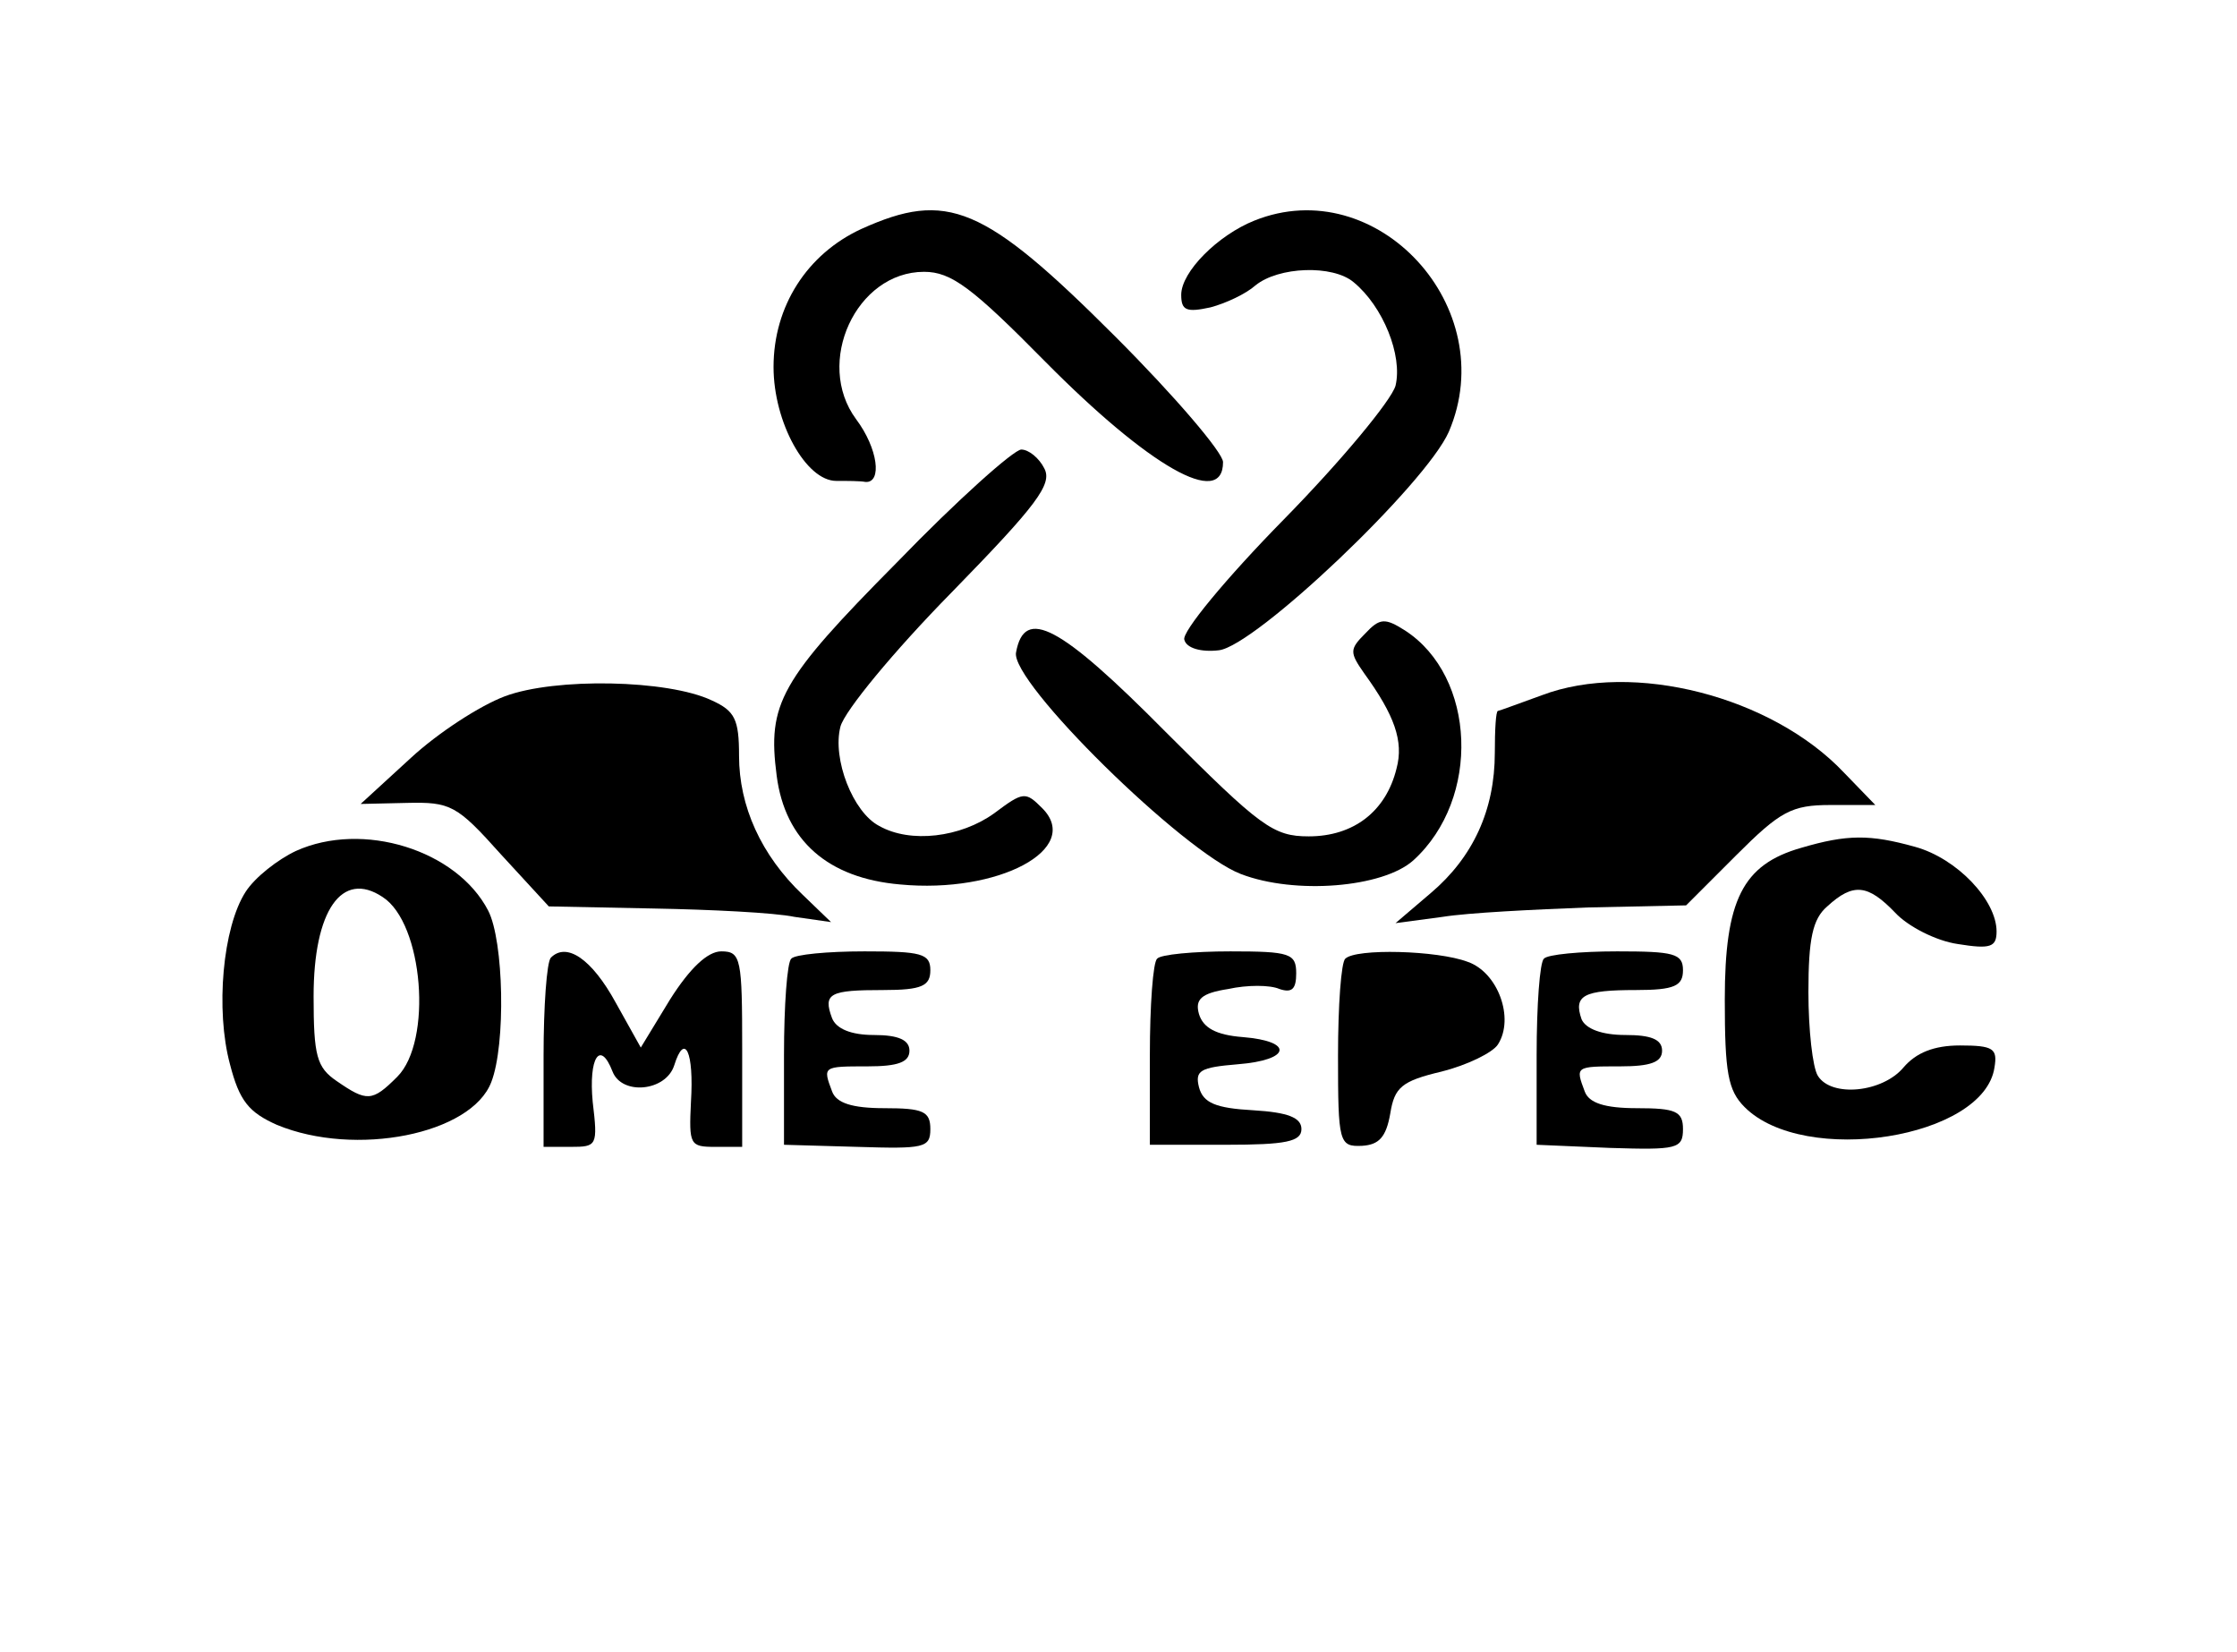 <?xml version="1.0" standalone="no"?>
<!DOCTYPE svg PUBLIC "-//W3C//DTD SVG 20010904//EN"
 "http://www.w3.org/TR/2001/REC-SVG-20010904/DTD/svg10.dtd">
<svg version="1.0" xmlns="http://www.w3.org/2000/svg"
 width="214pt" height="158pt" viewBox="0 0 214 158"
 preserveAspectRatio="xMidYMid meet">
<g transform="translate(0,158) scale(0.1,-0.1)"
fill="#000000" stroke="none">
<path d="M824 1361 c-52 -24 -84 -74 -84 -132 0 -53 31 -109 60 -109 11 0 23
0 28 -1 16 -1 12 32 -9 60 -40 54 0 141 65 141 26 0 46 -15 116 -86 99 -100
170 -141 170 -96 0 9 -46 63 -103 120 -126 126 -161 140 -243 103z"/>
<path d="M1200 1369 c-35 -14 -70 -49 -70 -71 0 -15 5 -17 28 -12 15 4 34 13
43 21 22 18 74 20 94 3 28 -23 47 -70 40 -99 -4 -14 -52 -72 -107 -128 -55
-56 -98 -108 -95 -115 2 -8 16 -12 33 -10 35 4 198 159 220 209 51 119 -69
249 -186 202z"/>
<path d="M858 1042 c-112 -113 -124 -135 -115 -204 8 -62 49 -98 118 -104 94
-9 175 34 136 73 -16 16 -18 16 -46 -5 -32 -23 -80 -29 -110 -12 -25 13 -45
64 -37 95 4 15 51 72 106 128 82 84 97 104 89 119 -5 10 -15 18 -22 18 -7 0
-61 -48 -119 -108z"/>
<path d="M1306 974 c-15 -15 -15 -18 -1 -38 29 -40 38 -65 31 -91 -10 -41 -41
-65 -84 -65 -34 0 -46 9 -137 100 -101 102 -135 120 -143 76 -6 -28 160 -191
215 -212 52 -20 136 -13 165 13 65 59 60 176 -8 220 -19 12 -24 12 -38 -3z"/>
<path d="M483 914 c-24 -9 -64 -35 -90 -59 l-48 -44 44 1 c42 1 48 -2 90 -49
l46 -50 100 -2 c55 -1 116 -4 135 -8 l35 -5 -27 26 c-40 38 -61 85 -61 133 0
35 -4 43 -26 53 -42 20 -150 22 -198 4z"/>
<path d="M1475 915 c-22 -8 -41 -15 -42 -15 -2 0 -3 -18 -3 -40 0 -55 -21
-100 -61 -134 l-34 -29 45 6 c25 4 87 7 139 9 l94 2 48 48 c42 42 53 48 90 48
l43 0 -30 31 c-69 73 -202 107 -289 74z"/>
<path d="M283 766 c-17 -8 -39 -25 -48 -39 -22 -34 -29 -113 -15 -165 9 -35
18 -46 45 -58 75 -31 186 -9 205 41 14 36 12 135 -3 164 -30 58 -120 86 -184
57z m83 -44 c39 -25 48 -138 14 -172 -24 -24 -29 -24 -58 -4 -19 13 -22 24
-22 81 0 82 27 121 66 95z"/>
<path d="M1723 769 c-56 -16 -73 -50 -73 -145 0 -70 3 -87 19 -103 57 -57 229
-30 239 38 3 18 -1 21 -33 21 -25 0 -42 -7 -54 -21 -20 -24 -69 -29 -82 -8 -5
8 -9 44 -9 80 0 51 4 70 18 82 25 23 39 21 65 -6 12 -13 39 -27 60 -30 31 -5
37 -3 37 12 0 30 -38 70 -78 81 -43 12 -65 12 -109 -1z"/>
<path d="M527 664 c-4 -4 -7 -47 -7 -94 l0 -87 26 0 c25 0 26 1 21 43 -4 42 7
60 19 29 9 -23 51 -19 59 6 10 32 19 13 16 -35 -2 -41 -1 -43 23 -43 l26 0 0
93 c0 87 -1 94 -20 94 -13 0 -30 -16 -49 -46 l-28 -46 -24 43 c-23 42 -47 58
-62 43z"/>
<path d="M757 663 c-4 -3 -7 -45 -7 -92 l0 -86 70 -2 c64 -2 70 -1 70 17 0 17
-7 20 -44 20 -31 0 -46 5 -50 16 -9 24 -9 24 34 24 29 0 40 4 40 15 0 10 -10
15 -34 15 -22 0 -36 6 -40 16 -9 24 -2 27 49 27 37 0 45 4 45 19 0 16 -9 18
-63 18 -35 0 -67 -3 -70 -7z"/>
<path d="M1107 663 c-4 -3 -7 -45 -7 -92 l0 -86 73 0 c57 0 72 3 72 15 0 11
-13 16 -46 18 -36 2 -48 7 -52 22 -4 16 1 19 37 22 51 4 54 22 5 26 -26 2 -38
9 -42 22 -4 14 2 20 28 24 18 4 40 4 49 0 12 -4 16 0 16 15 0 19 -6 21 -63 21
-35 0 -67 -3 -70 -7z"/>
<path d="M1287 663 c-4 -3 -7 -45 -7 -93 0 -83 1 -87 23 -86 16 1 23 8 27 31
4 25 11 31 49 40 24 6 49 18 54 26 16 25 0 69 -29 79 -29 11 -107 13 -117 3z"/>
<path d="M1477 663 c-4 -3 -7 -45 -7 -92 l0 -86 70 -3 c64 -2 70 -1 70 18 0
17 -7 20 -44 20 -31 0 -46 5 -50 16 -9 24 -9 24 34 24 29 0 40 4 40 15 0 11
-11 15 -35 15 -23 0 -38 6 -42 15 -8 23 2 28 52 28 37 0 45 4 45 19 0 16 -9
18 -63 18 -35 0 -67 -3 -70 -7z"/>
</g>
</svg>
